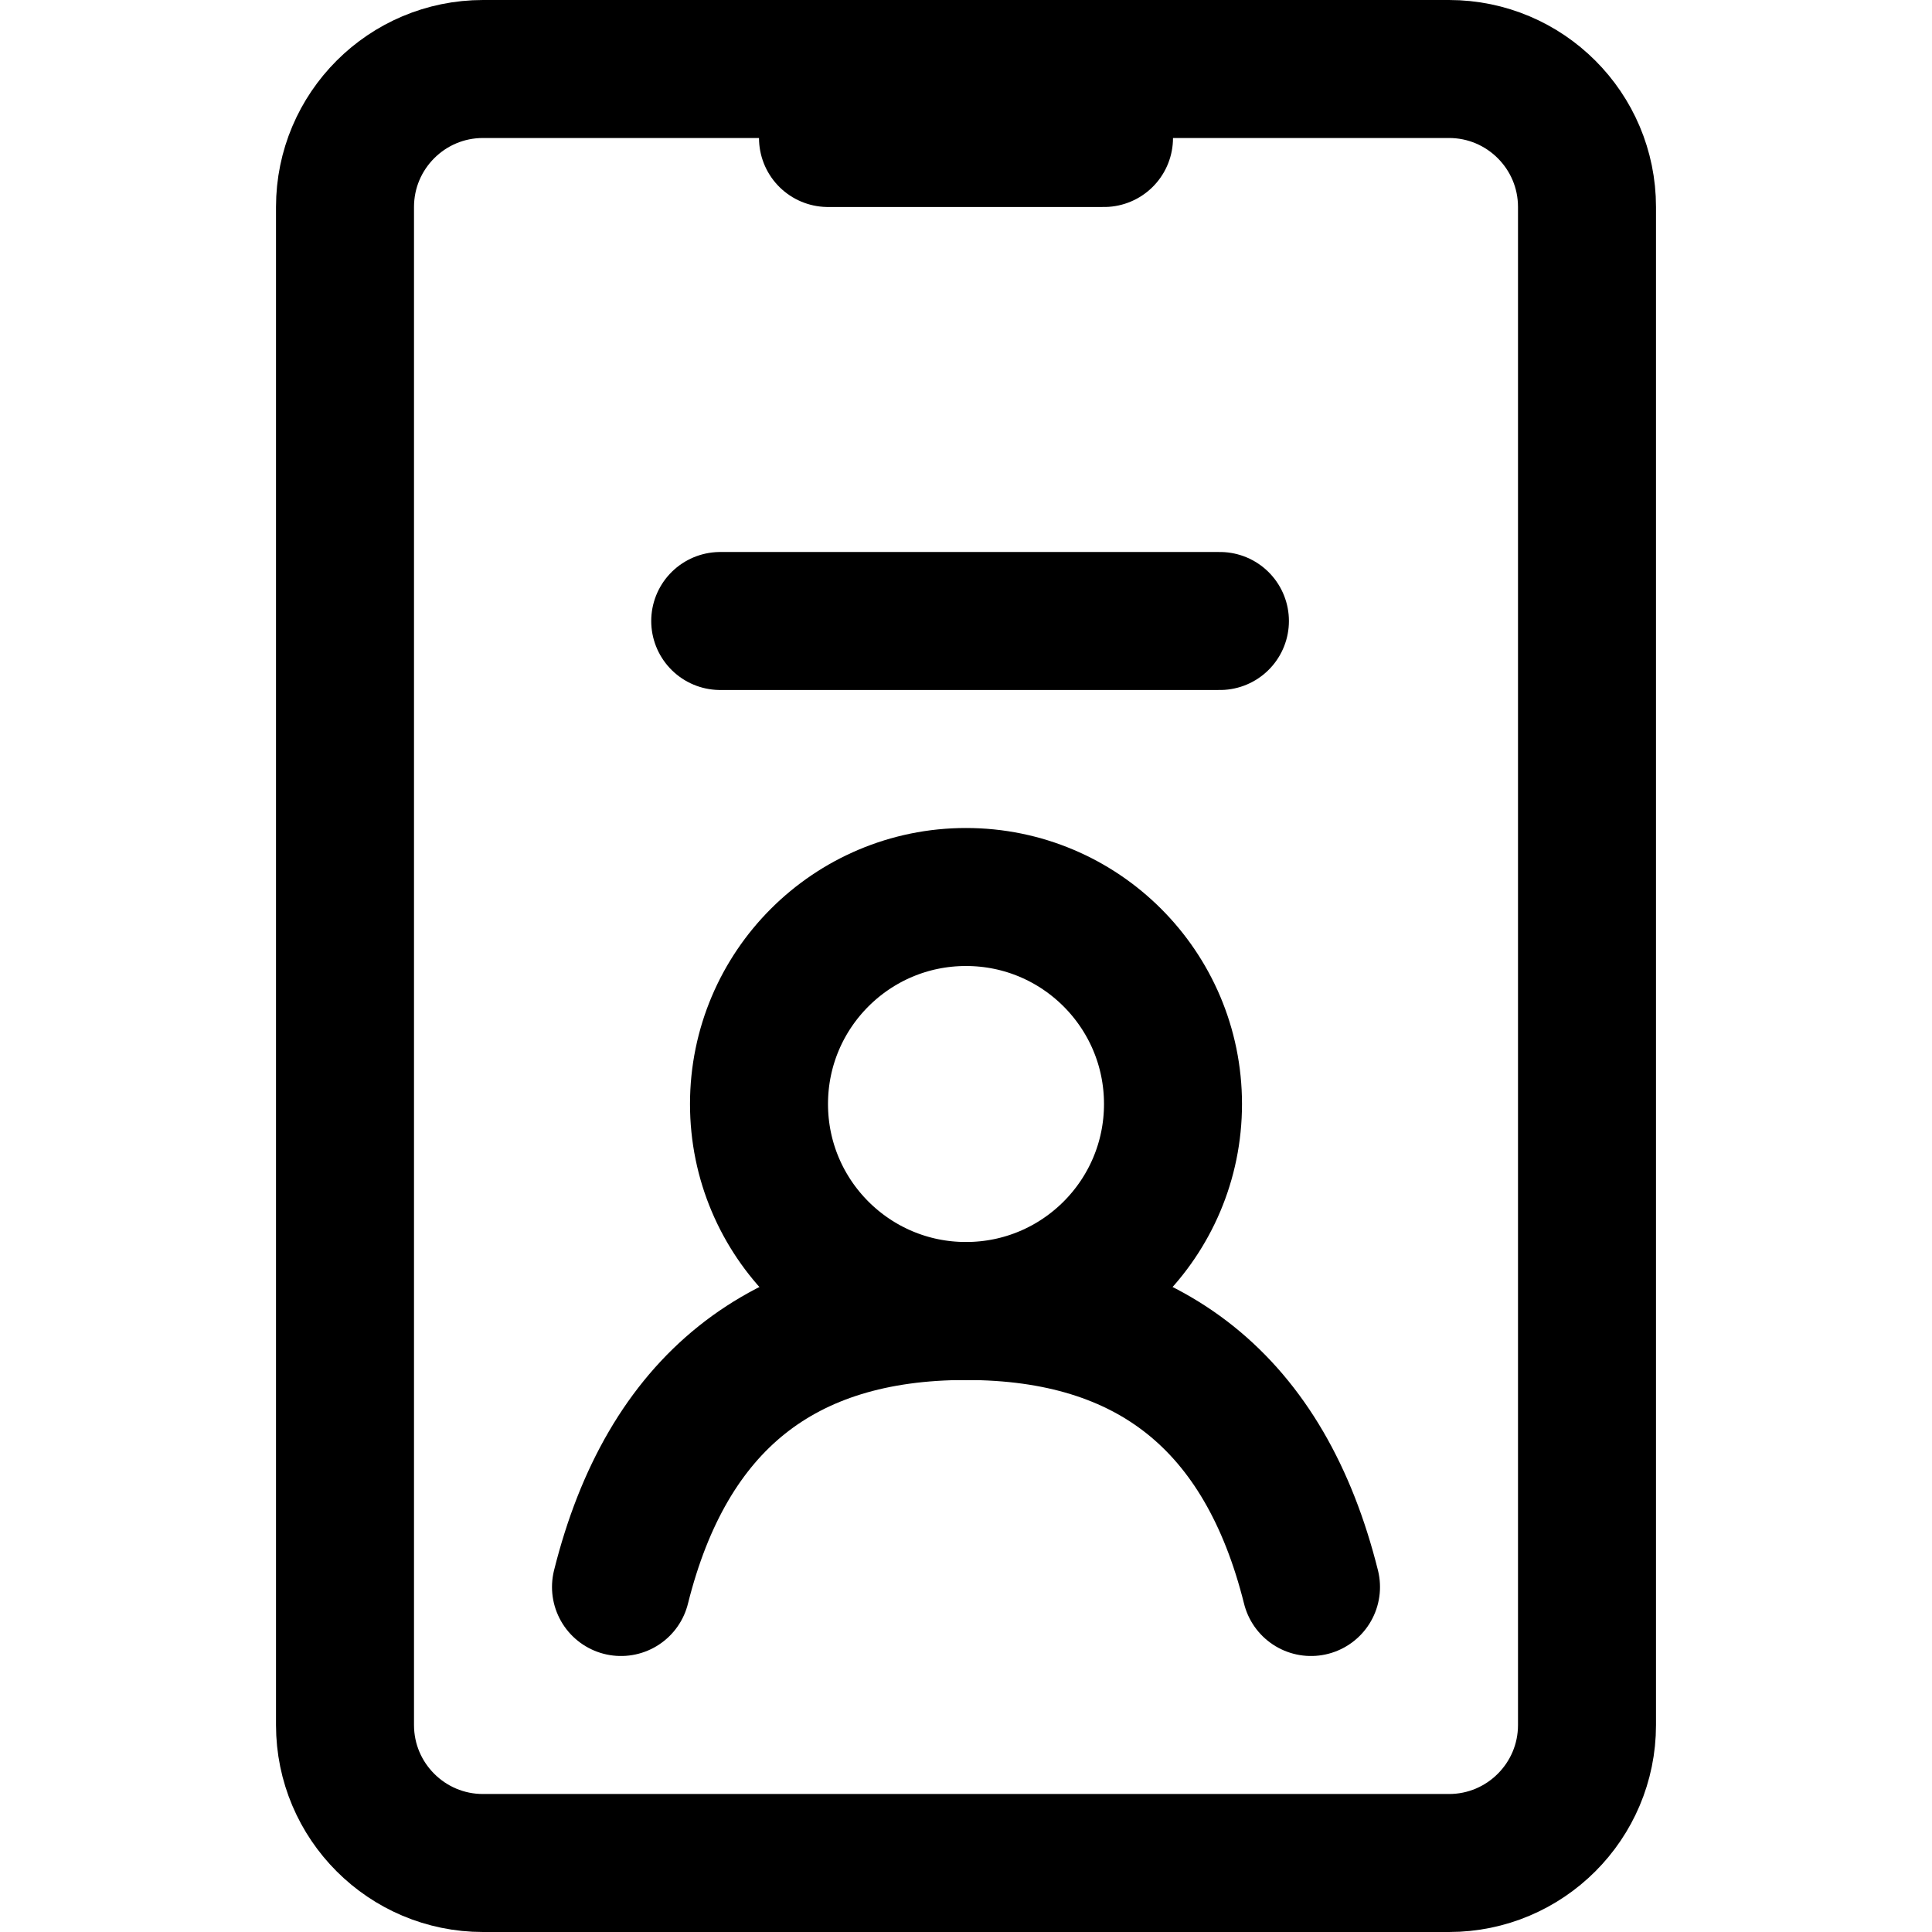 <svg xmlns="http://www.w3.org/2000/svg" width="14" height="14" viewBox="0 0 14 14"><g fill="none" fill-rule="evenodd" stroke-linecap="round" stroke-linejoin="round"><circle cx="7" cy="8" r="1.5" stroke="currentColor"/><path stroke="currentColor" d="M9.5,11.5 C9.167,10.167 8.333,9.5 7,9.5 C5.667,9.5 4.833,10.167 4.5,11.5"/><line x1="6" x2="8" y1="1" y2="1" stroke="currentColor"/><path stroke="currentColor" d="M11.5,10.5 L11.5,12.5 C11.5,13.052 11.052,13.5 10.5,13.5 L3.5,13.5 C2.948,13.5 2.5,13.052 2.5,12.5 L2.5,1.5 C2.5,0.948 2.948,0.5 3.5,0.5 L10.5,0.5 C11.052,0.5 11.5,0.948 11.5,1.5 L11.5,10.5 Z"/><line x1="5.219" x2="8.84" y1="4.5" y2="4.5" stroke="currentColor"/></g></svg>